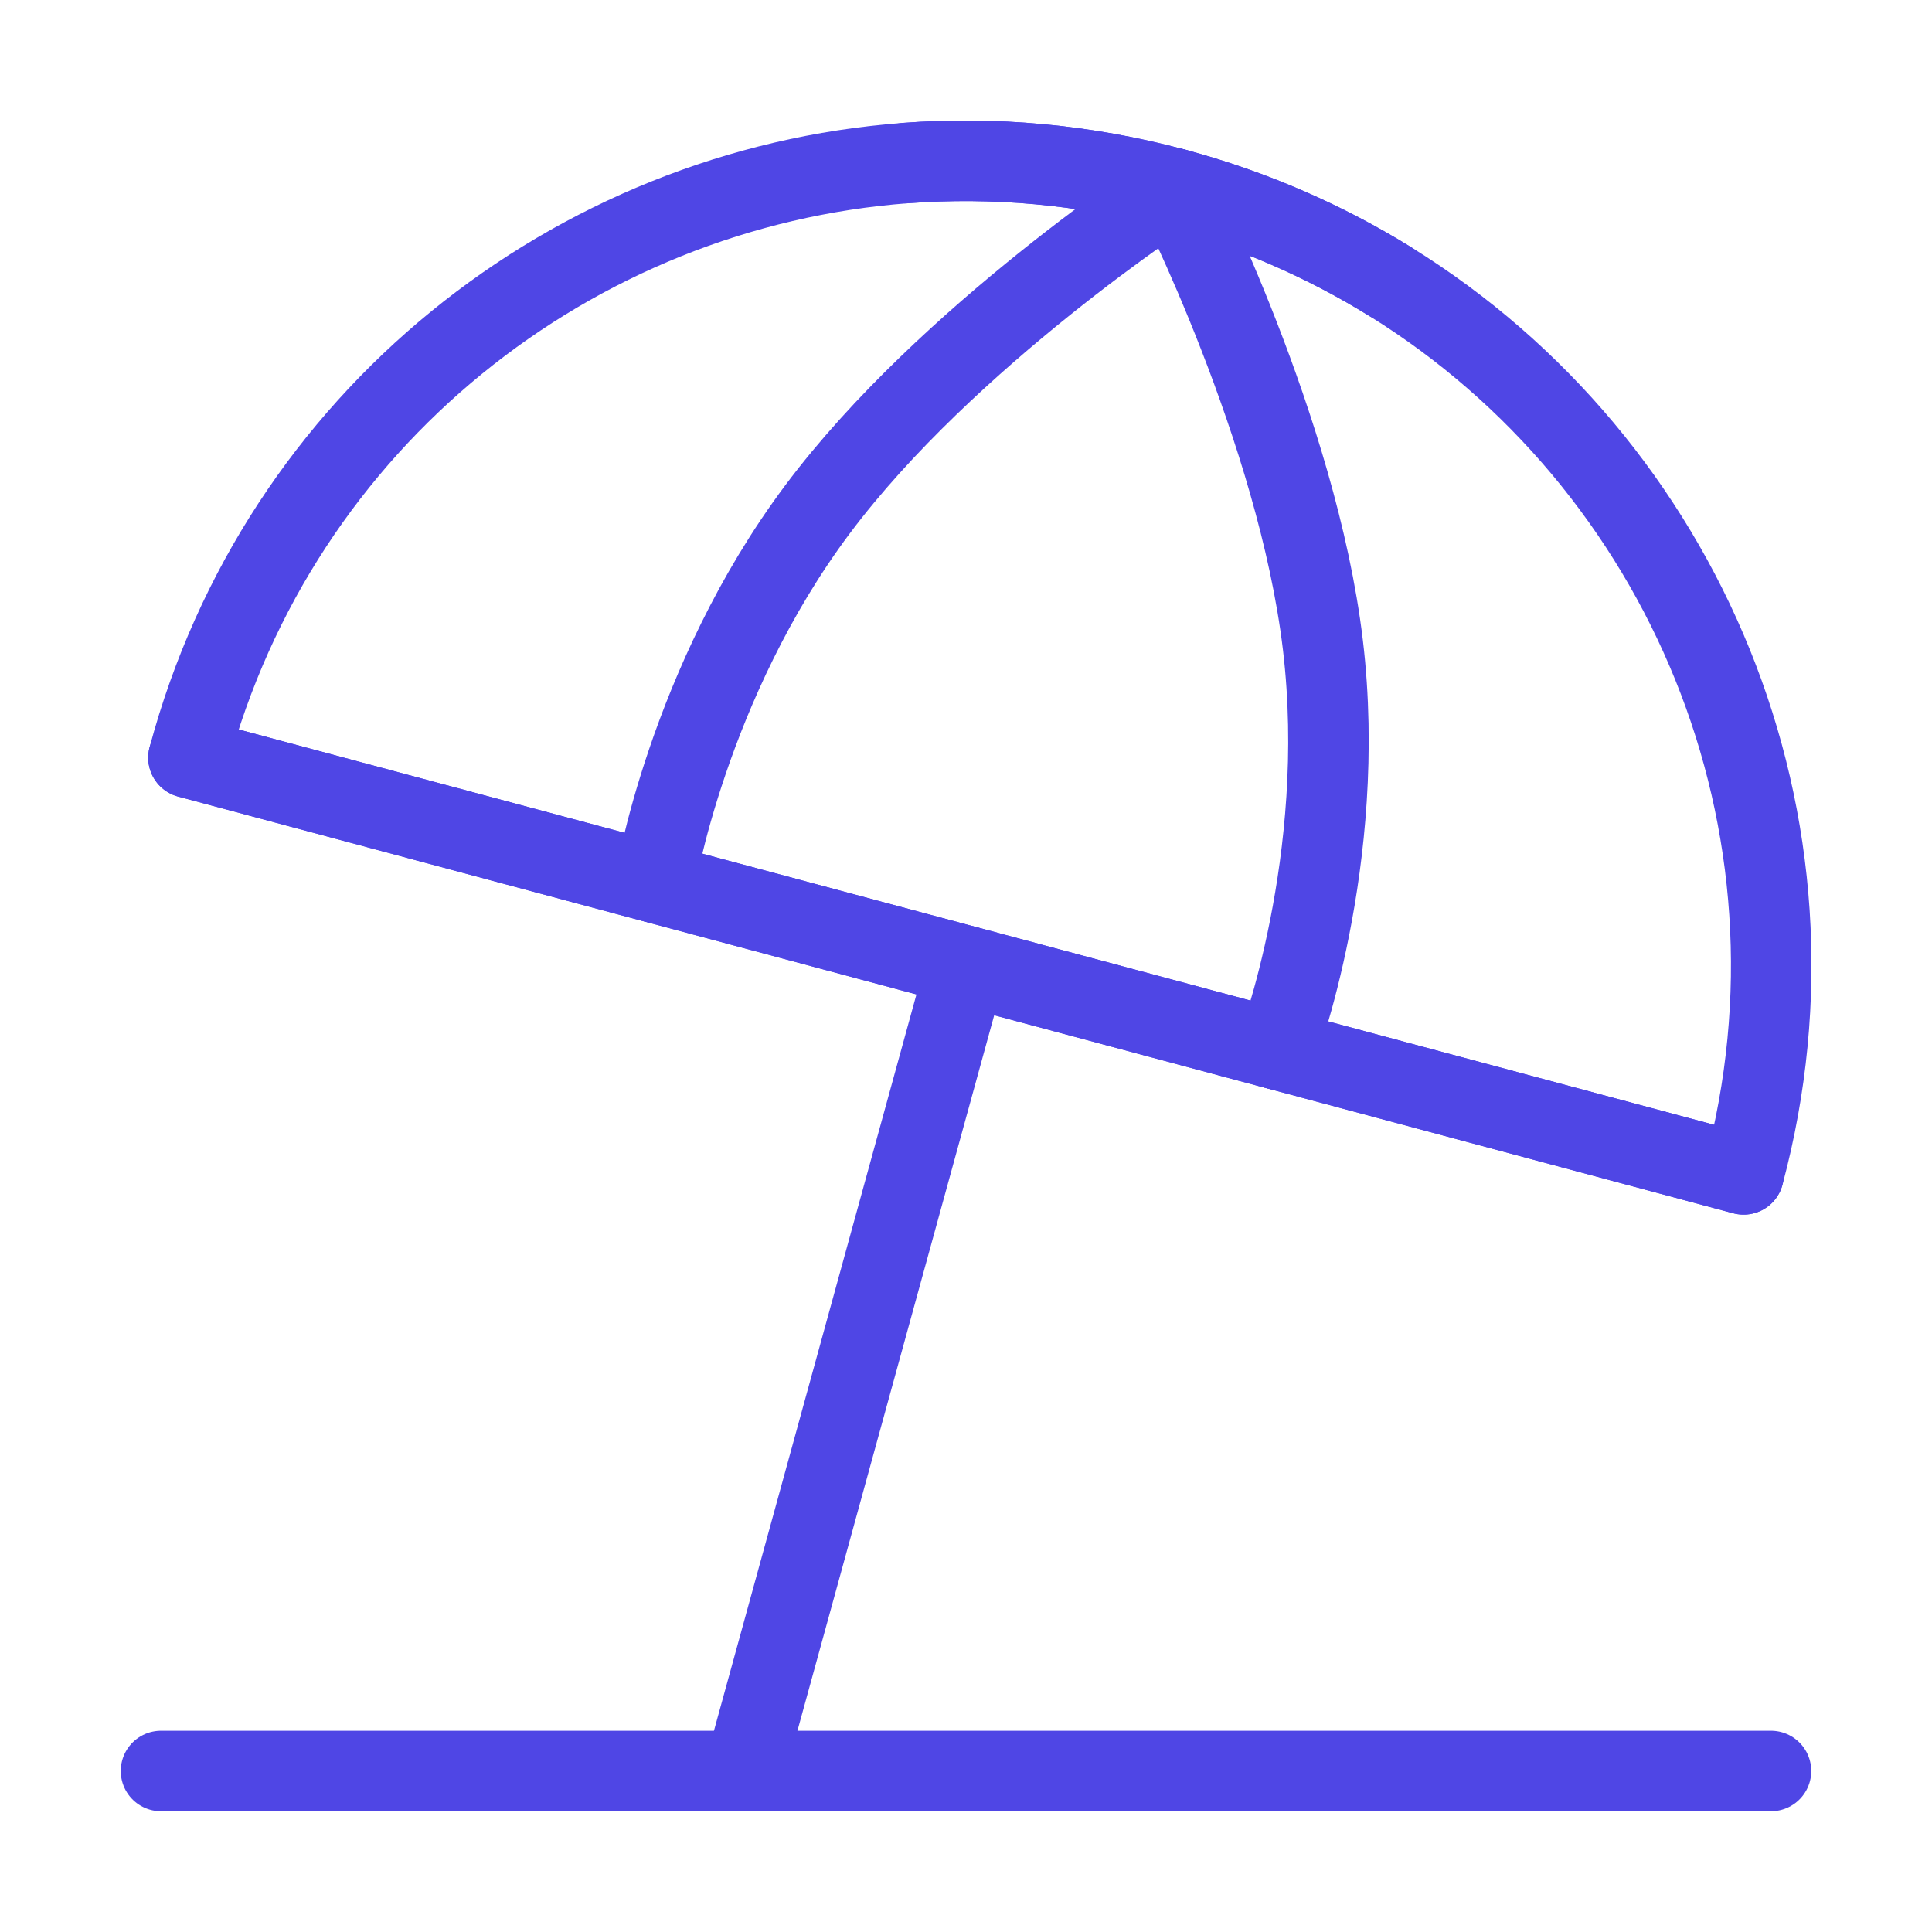 <?xml version="1.0" encoding="UTF-8"?>
<svg width="38" height="38" viewBox="0 0 48 48" fill="none" xmlns="http://www.w3.org/2000/svg">
  <path
    d="M14.341 21.412L24 24L33.659 26.588L43.319 29.177C45.657 20.451 41.848 11.526 34.546 7C32.92 5.992 31.12 5.202 29.177 4.682C26.938 4.082 24.687 3.887 22.5 4.051C14.263 4.67 6.941 10.393 4.682 18.824L14.341 21.412Z"
    fill="none" stroke="#4f46e5" stroke-width="2" stroke-linecap="round" stroke-linejoin="round"/>
  <path
    d="M29.176 4.681C29.176 4.681 23.535 8.346 20.309 12.658C17.084 16.97 16.273 21.929 16.273 21.929"
    stroke="#4f46e5" stroke-width="2" stroke-linecap="round" stroke-linejoin="round"/>
  <path
    d="M29.177 4.681C29.177 4.681 32.229 10.676 32.867 16.023C33.505 21.37 31.728 26.07 31.728 26.07"
    stroke="#4f46e5" stroke-width="2" stroke-linecap="round" stroke-linejoin="round"/>
  <path d="M4.682 18.824L14.341 21.412L24 24L33.659 26.588L43.319 29.177" stroke="#4f46e5"
        stroke-width="2" stroke-linecap="round" stroke-linejoin="round"/>
  <path d="M4 44H44" stroke="#4f46e5" stroke-width="2" stroke-linecap="round" stroke-linejoin="round"/>
  <path d="M24 24L18.5 44" stroke="#4f46e5" stroke-width="2" stroke-linecap="round" stroke-linejoin="round"/>
  <path
    d="M22.5 4.051C24.687 3.887 26.938 4.082 29.176 4.682C31.12 5.202 32.919 5.992 34.546 7"
    stroke="#4f46e5" stroke-width="2" stroke-linecap="round" stroke-linejoin="round"/>
</svg>
